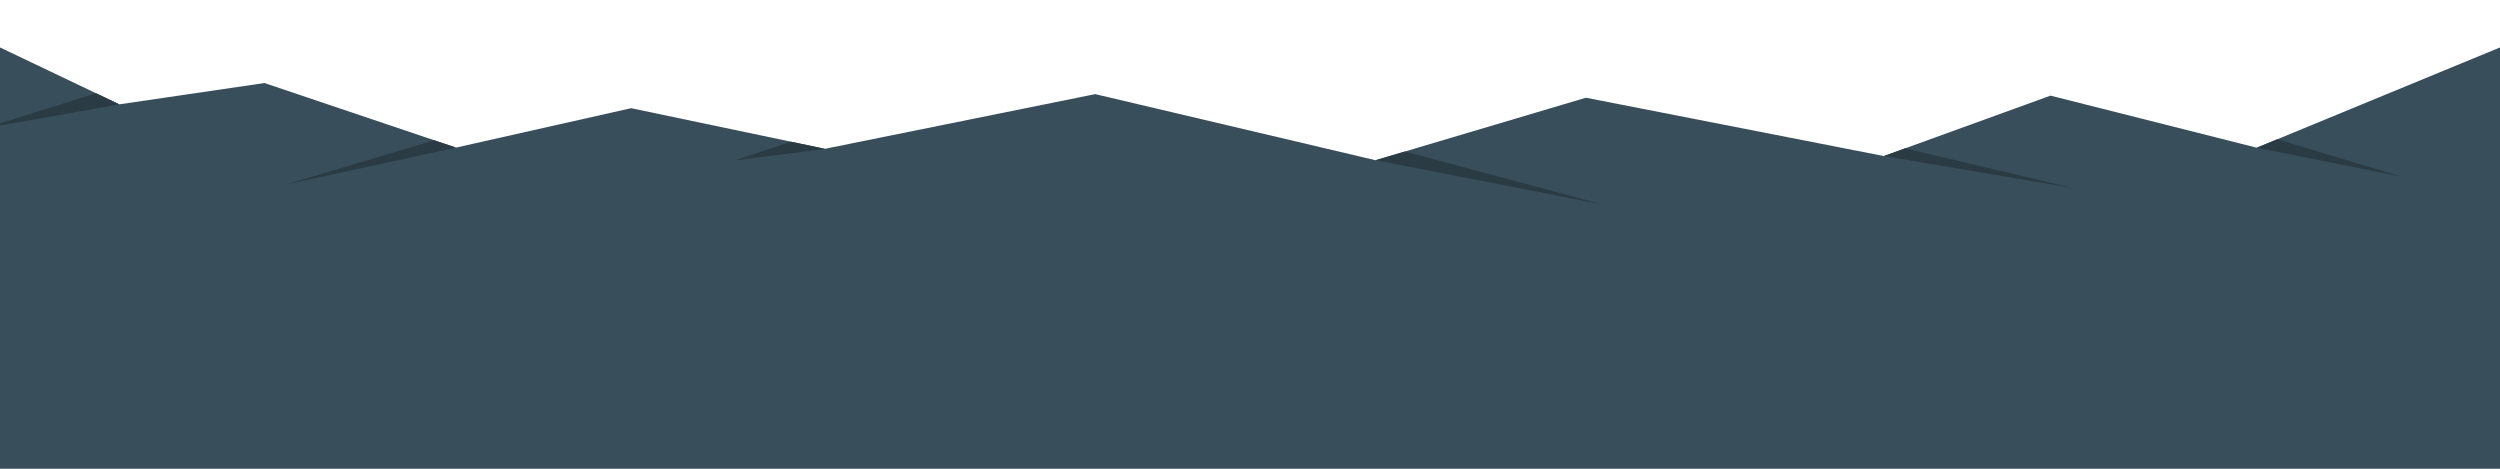<?xml version="1.0" encoding="utf-8"?>
<!-- Generator: Adobe Illustrator 17.0.0, SVG Export Plug-In . SVG Version: 6.00 Build 0)  -->
<!DOCTYPE svg PUBLIC "-//W3C//DTD SVG 1.1//EN" "http://www.w3.org/Graphics/SVG/1.1/DTD/svg11.dtd">
<svg version="1.1" xmlns="http://www.w3.org/2000/svg" xmlns:xlink="http://www.w3.org/1999/xlink" x="0px" y="0px" viewBox="0 0 4800 900" enable-background="new 0 0 4800 900" xml:space="preserve">
<g id="measurement_x5F_tools">
	<g>
		<polygon fill="#394E5B" points="0,91.095 229.025,200.335 507.74,159.42 875.477,283.392 1211.7,207.72 1583.737,285.728 
			2102.789,180.717 2641,307.617 3045,187.617 3617,299.617 3937,183.617 4333,283.617 4800,91.095 4800,900 0,900 		"/>
		<polygon fill="#2A3B44" points="229.025,200.335 0,241.135 0,236.803 184.332,179.017 		"/>
		<polygon fill="#2A3B44" points="875.477,283.392 547,354.792 833.763,269.329 		"/>
		<polygon fill="#2A3B44" points="1583.737,285.728 1409.72,308.282 1518.773,272.106 		"/>
		<polygon fill="#2A3B44" points="2641,307.617 3077.752,392.709 2697.345,290.88 		"/>
		<polygon fill="#2A3B44" points="3617,299.617 3978.813,360.744 3657.971,284.765 		"/>
		<polygon fill="#2A3B44" points="4333,283.617 4610.962,339.213 4372.341,267.398 		"/>
	</g>
</g>
</svg>
